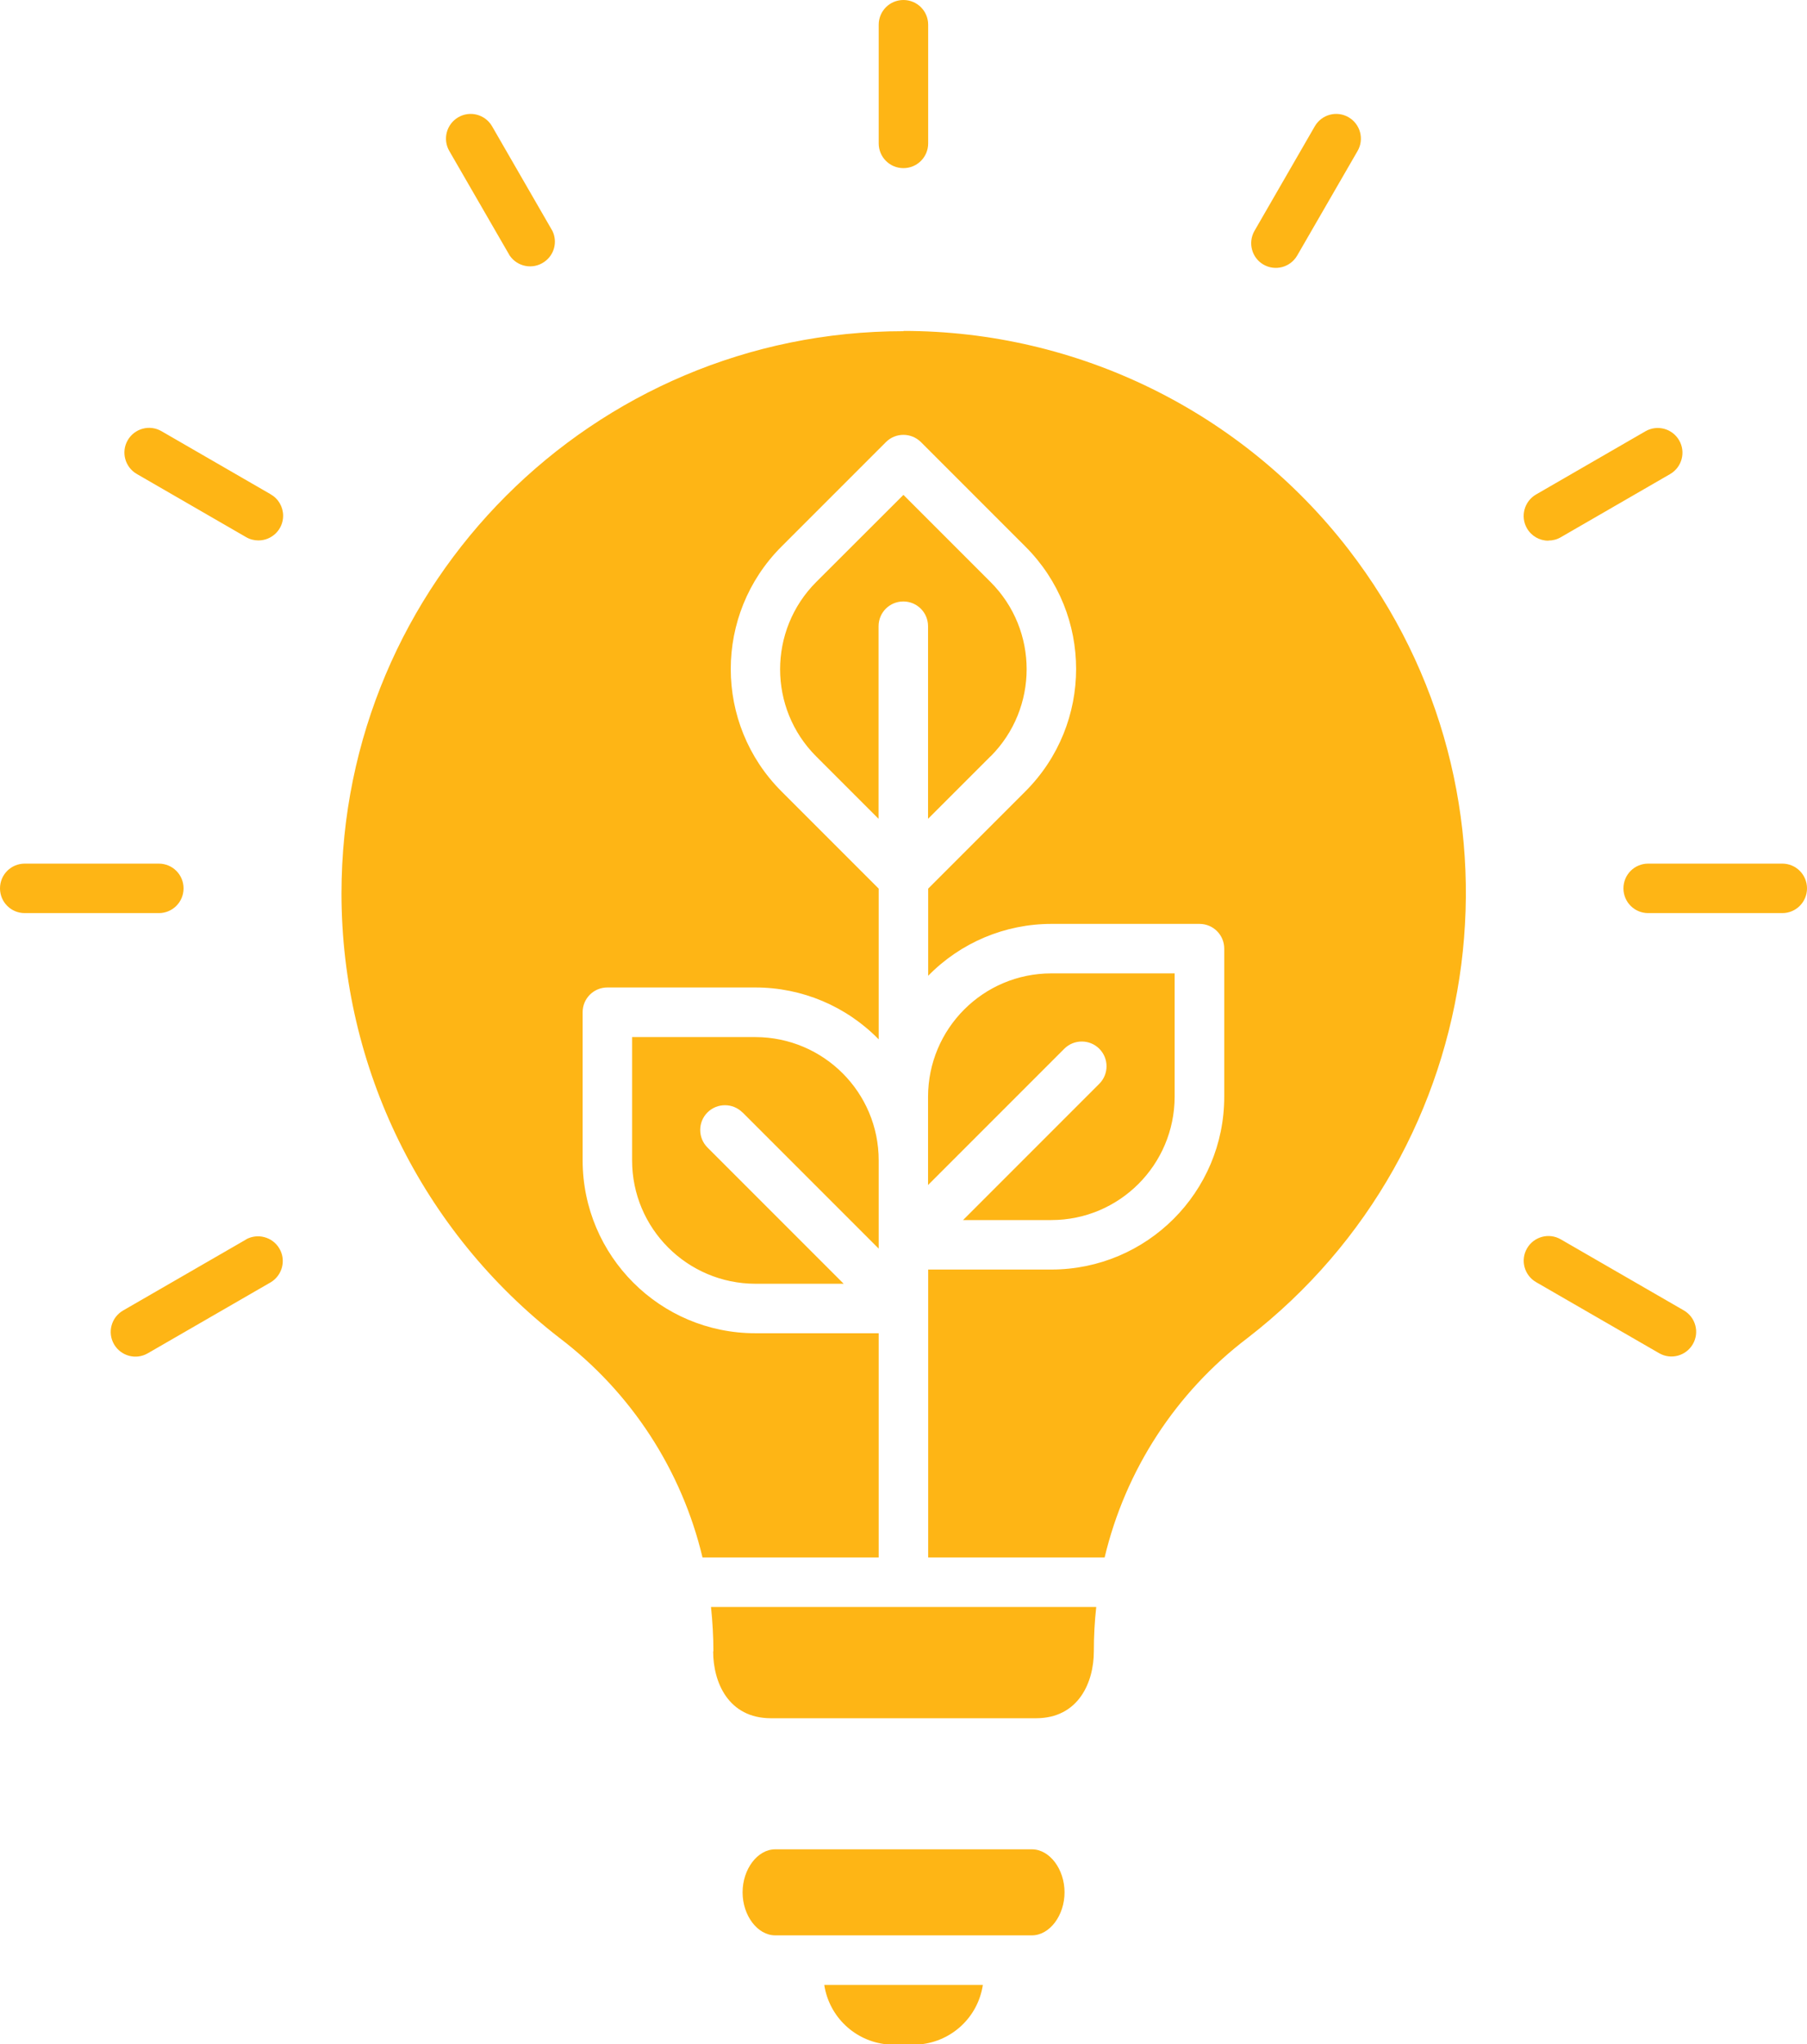 <?xml version="1.0" encoding="UTF-8"?><svg id="Layer_2" xmlns="http://www.w3.org/2000/svg" viewBox="0 0 142.45 161.11"><defs><style>.cls-1{fill:#feb515;}</style></defs><g id="Layer_1-2"><path class="cls-1" d="m12.52,71.96H1.95c-1.08,0-1.95-.87-1.95-1.95s.87-1.95,1.95-1.95h10.57c1.08,0,1.95.87,1.95,1.95s-.87,1.95-1.95,1.95Zm6.88,25.72l-9.7,5.6c-.93.54-1.25,1.73-.71,2.66.54.93,1.73,1.25,2.66.71l9.7-5.6c.92-.56,1.22-1.76.66-2.68-.54-.89-1.69-1.2-2.61-.7Zm102.67-55.08c.34,0,.68-.09.97-.26l8.62-4.98c.93-.54,1.25-1.73.71-2.66-.54-.93-1.73-1.25-2.66-.71h0l-8.62,4.98c-.93.54-1.25,1.73-.72,2.66.35.61.99.98,1.69.98h0Zm-50.85-29.35c1.08,0,1.95-.87,1.95-1.95V1.95c0-1.08-.87-1.95-1.95-1.95s-1.95.87-1.95,1.95v9.35c0,1.08.87,1.95,1.95,1.95Zm28.38,7.6c.93.54,2.12.22,2.66-.71h0s4.76-8.24,4.76-8.24c.54-.93.22-2.12-.71-2.66s-2.12-.22-2.66.71l-4.76,8.25c-.53.93-.21,2.12.71,2.65Zm-59.42-.71c.61.89,1.82,1.12,2.71.51.8-.54,1.08-1.58.66-2.45l-4.76-8.25c-.54-.93-1.73-1.25-2.66-.71-.93.54-1.25,1.73-.71,2.66l4.76,8.24Zm100.32,47.92h-10.57c-1.08,0-1.95.87-1.95,1.95s.87,1.95,1.95,1.95h10.57c1.08,0,1.95-.87,1.95-1.95s-.87-1.95-1.95-1.95ZM21.35,38.96l-8.62-4.98c-.93-.54-2.12-.22-2.66.71-.54.93-.22,2.12.71,2.66l8.62,4.98c.29.17.63.26.97.26,1.08,0,1.95-.87,1.95-1.94,0-.7-.37-1.35-.98-1.69h0Zm111.39,64.31l-9.7-5.6c-.93-.54-2.12-.22-2.66.71-.54.93-.22,2.12.71,2.66l9.7,5.6c.93.54,2.12.22,2.66-.71.54-.93.22-2.12-.71-2.66Zm-62.83,57.84h2.64c2.52-.25,4.55-2.17,4.93-4.68h-12.5c.38,2.5,2.41,4.43,4.93,4.68Zm11.43-15.37h-20.23c-1.39,0-2.57,1.56-2.57,3.39s1.18,3.39,2.57,3.39h20.24c1.39,0,2.57-1.56,2.57-3.39s-1.18-3.39-2.57-3.39h0Zm-25.12-15.6c0,2.43,1.19,5.27,4.56,5.27h20.89c3.36,0,4.56-2.84,4.56-5.27,0-1.17.06-2.34.19-3.5h-30.37c.12,1.16.19,2.33.19,3.5h0Zm21.87-70.53c3.79-3.8,3.79-9.95,0-13.74l-6.87-6.87-6.88,6.87c-3.79,3.8-3.79,9.95,0,13.74l4.92,4.92v-15.18c0-1.08.87-1.95,1.95-1.95s1.95.87,1.95,1.95v15.18l4.92-4.92Zm-2.17,36.54h6.96c5.36,0,9.71-4.35,9.72-9.72v-9.72h-9.72c-5.37,0-9.71,4.35-9.72,9.72v6.96l10.74-10.74c.76-.76,2-.76,2.76,0s.76,2,0,2.76l-10.74,10.74Zm-17.39-8.49l10.74,10.74v-6.95c0-5.37-4.35-9.71-9.72-9.72h-9.72v9.72c0,5.36,4.35,9.71,9.72,9.72h6.96l-10.74-10.74c-.76-.76-.76-2,0-2.76s2-.76,2.76,0h0Zm12.69-61.56c-24.47,0-44.3,19.84-44.3,44.31,0,13.71,6.35,26.65,17.2,35.04,5.64,4.29,9.62,10.4,11.26,17.29h13.89v-17.67h-9.72c-7.52,0-13.61-6.1-13.62-13.62v-11.68c0-1.08.87-1.95,1.95-1.95h11.67c3.66,0,7.16,1.47,9.72,4.09v-11.88l-7.68-7.68c-5.31-5.32-5.31-13.93,0-19.26l8.25-8.25c.76-.76,1.99-.76,2.76,0l8.25,8.25c5.31,5.32,5.31,13.93,0,19.26l-7.68,7.68v6.87c2.56-2.62,6.06-4.09,9.72-4.09h11.67c1.08,0,1.95.87,1.95,1.95v11.67c0,7.52-6.1,13.61-13.62,13.62h-9.72v22.69h13.91c1.64-6.89,5.62-13.01,11.26-17.29,19.36-14.96,22.93-42.79,7.97-62.15-8.39-10.86-21.35-17.22-35.08-17.22Z"/></g></svg>